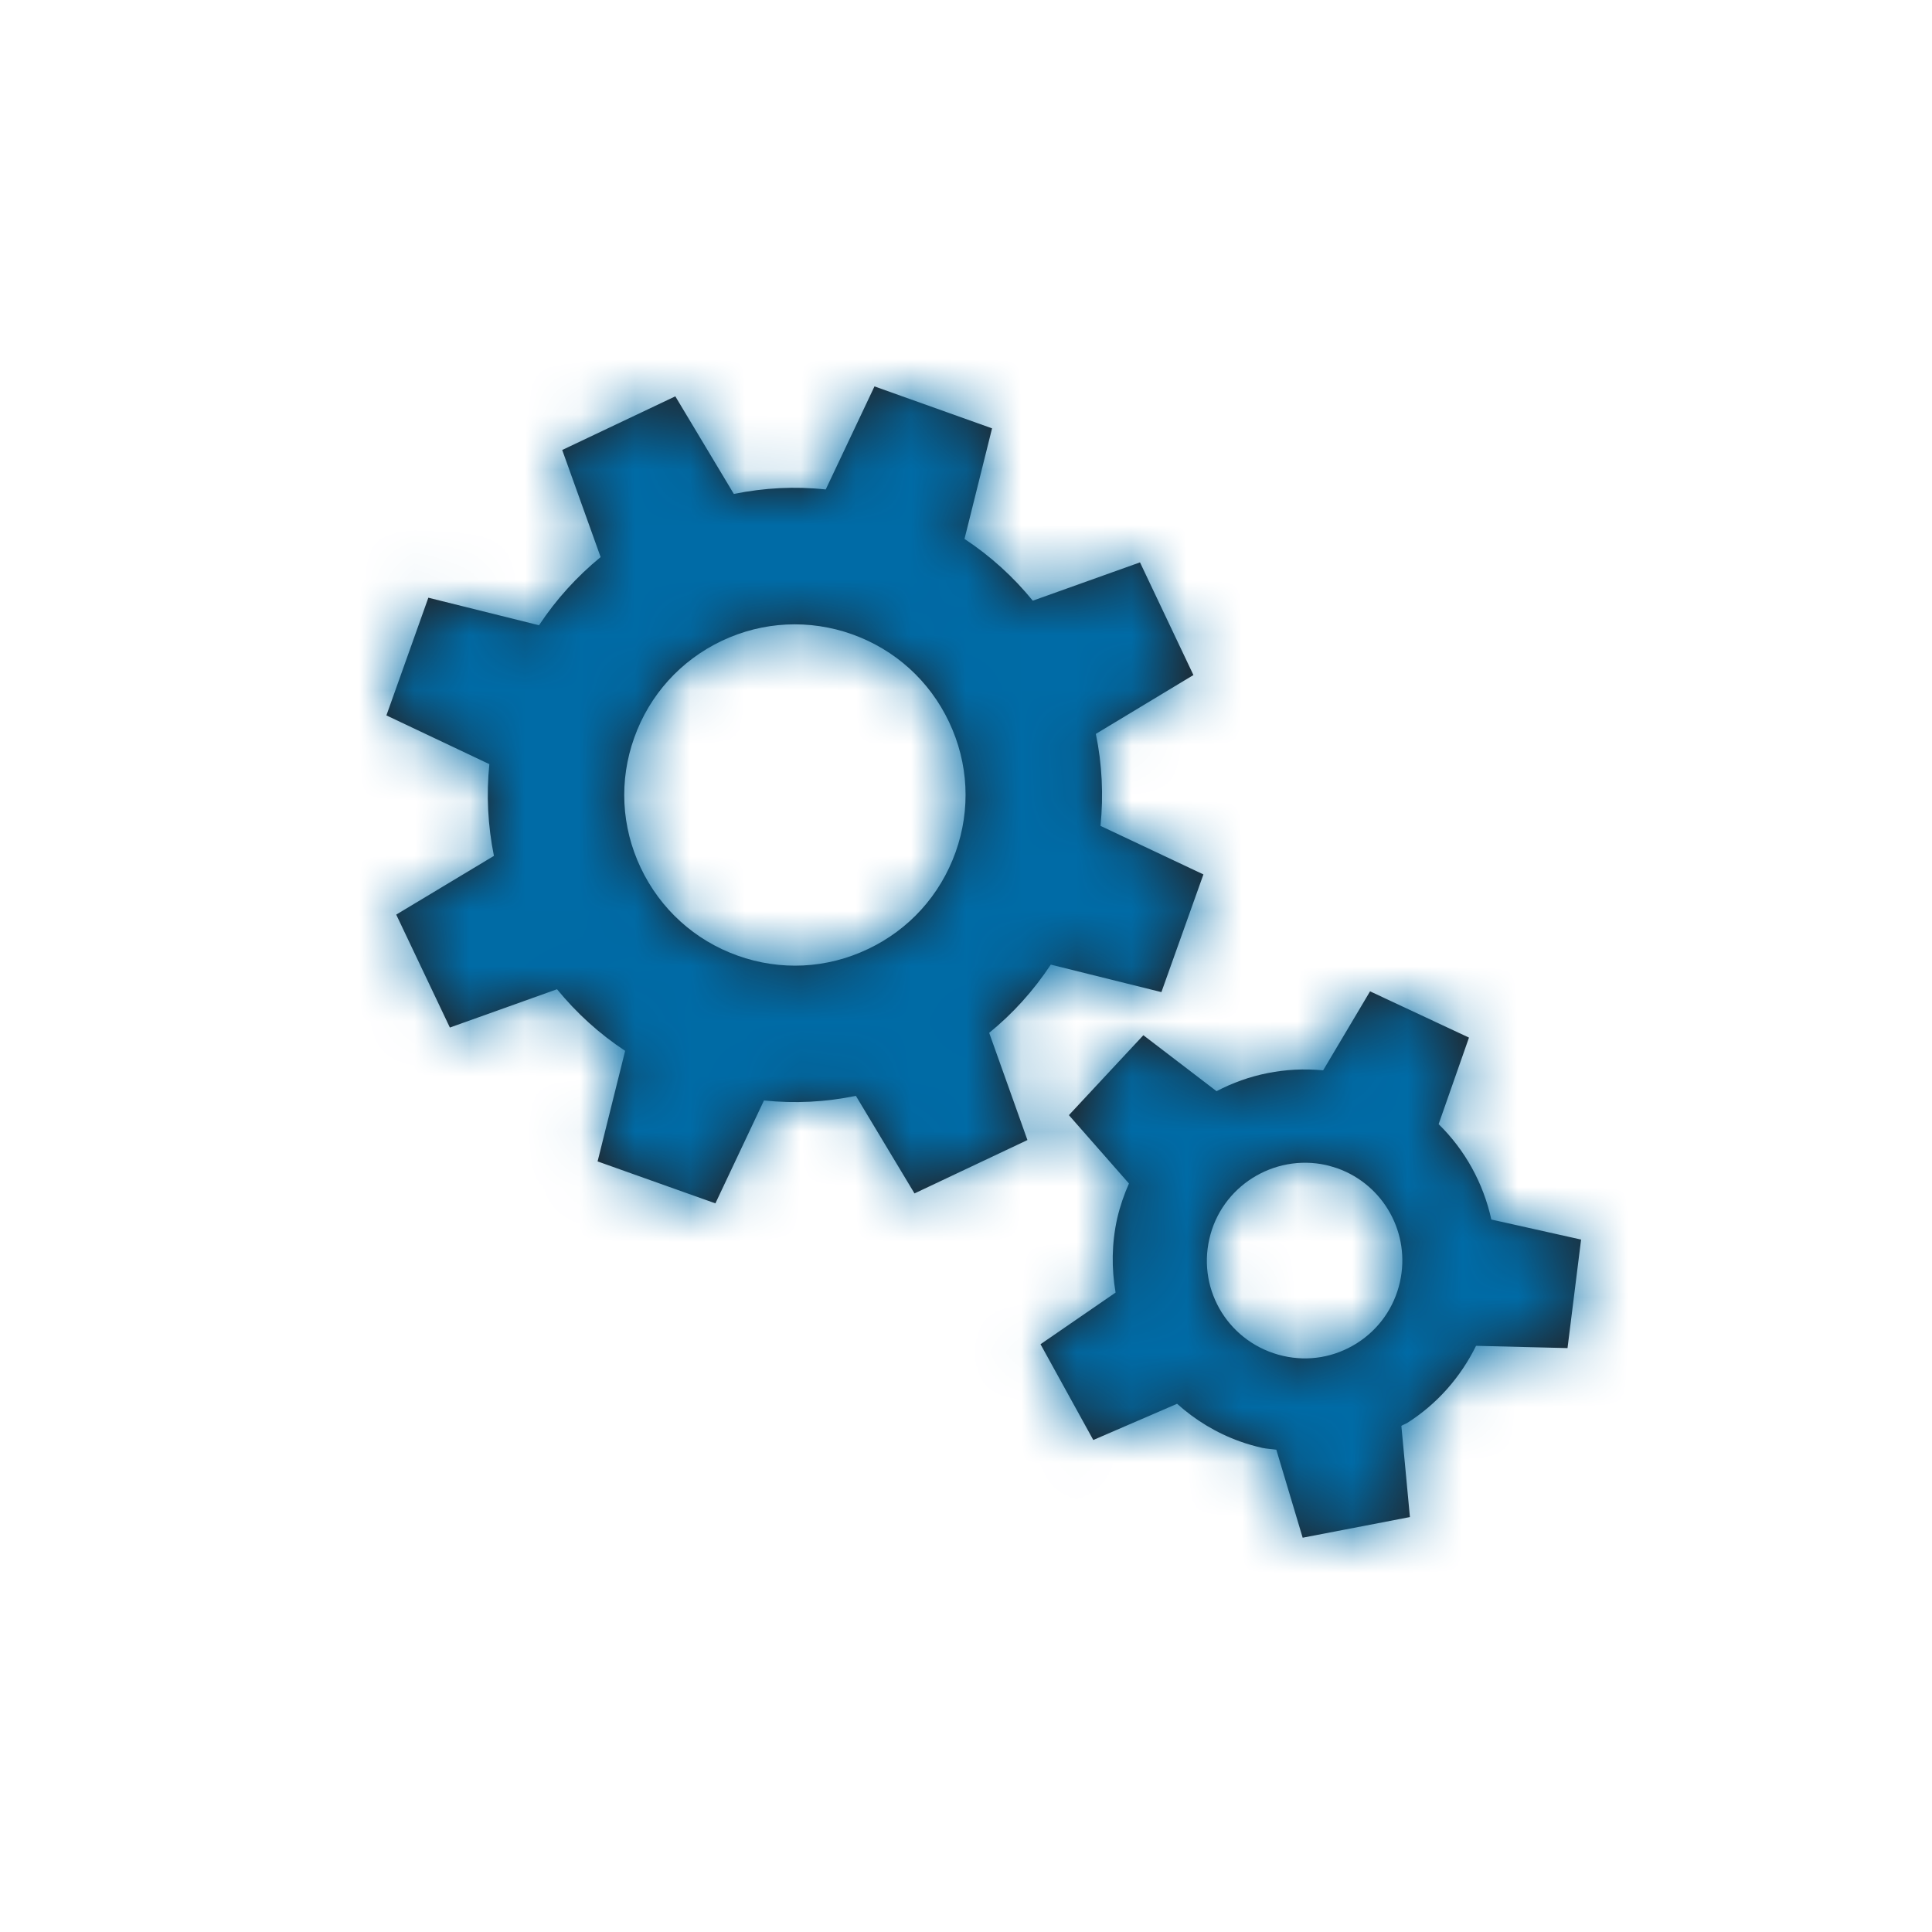 <?xml version="1.0" encoding="UTF-8"?>
<svg width="35px" height="35px" viewBox="0 0 35 35" version="1.1" xmlns="http://www.w3.org/2000/svg" xmlns:xlink="http://www.w3.org/1999/xlink">
    <!-- Generator: Sketch 52.6 (67491) - http://www.bohemiancoding.com/sketch -->
    <title>Round Button</title>
    <desc>Created with Sketch.</desc>
    <defs>
        <path d="M22.908,23.447 C22.692,24.39 23.276,25.342 24.247,25.564 C24.708,25.669 25.177,25.587 25.578,25.336 C25.979,25.082 26.257,24.689 26.361,24.225 C26.558,23.353 26.074,22.467 25.228,22.165 C25.163,22.143 25.093,22.124 25.024,22.106 C24.074,21.896 23.12,22.496 22.908,23.447 Z M26.488,26.781 C26.457,26.799 26.42,26.81 26.387,26.831 L26.542,28.483 L24.599,28.857 L24.122,27.263 C24.038,27.25 23.954,27.248 23.868,27.23 C23.73,27.198 23.593,27.16 23.461,27.112 C23.029,26.957 22.649,26.722 22.324,26.431 L20.806,27.087 L19.85,25.352 L21.21,24.416 C21.135,23.98 21.138,23.526 21.239,23.073 C21.29,22.852 21.364,22.64 21.452,22.44 L20.364,21.202 L21.713,19.754 L23.039,20.768 C23.619,20.463 24.284,20.325 24.97,20.39 L25.82,18.959 L27.612,19.797 L27.062,21.365 C27.543,21.836 27.872,22.435 28.017,23.093 L29.643,23.456 L29.397,25.422 L27.74,25.381 C27.461,25.947 27.037,26.434 26.488,26.781 Z M14.362,18.312 C15.138,18.59 15.977,18.549 16.724,18.193 C17.47,17.84 18.032,17.217 18.311,16.439 C18.588,15.664 18.547,14.825 18.192,14.078 C17.839,13.333 17.216,12.77 16.441,12.492 C15.664,12.215 14.824,12.256 14.079,12.608 C13.331,12.963 12.768,13.586 12.49,14.364 C12.212,15.139 12.255,15.979 12.608,16.723 C12.963,17.47 13.586,18.035 14.362,18.312 Z M20.036,18.475 C19.727,18.942 19.353,19.359 18.92,19.711 L19.613,21.653 L17.567,22.62 L16.505,20.852 C15.957,20.966 15.398,20.994 14.84,20.936 L13.96,22.8 L11.826,22.04 L12.325,20.037 C11.859,19.73 11.445,19.354 11.091,18.921 L9.15,19.615 L8.178,17.569 L9.948,16.505 C9.837,15.957 9.809,15.398 9.865,14.843 L8,13.96 L8.76,11.828 L10.765,12.327 C11.073,11.861 11.449,11.446 11.881,11.092 L11.185,9.152 L13.234,8.18 L14.294,9.948 C14.844,9.837 15.401,9.807 15.959,9.867 L16.842,8 L18.972,8.76 L18.473,10.763 C18.941,11.072 19.356,11.448 19.71,11.882 L21.652,11.188 L22.62,13.229 L20.852,14.295 C20.966,14.843 20.992,15.403 20.937,15.962 L22.801,16.841 L22.04,18.973 L20.036,18.475 Z" id="path-1"></path>
    </defs>
    <g id="Round-Button" stroke="none" stroke-width="1" fill="none" fill-rule="evenodd">
        <g id="color/@white" transform="translate(-3, -3)" fill="#FFFFFF">
            <rect id="Rectangle" x="0" y="0" width="41" height="41"></rect>
        </g>
        <g id="Icon/Settings" transform="translate(-1, -1)">
            <mask id="mask-2" fill="white">
                <use xlink:href="#path-1"></use>
            </mask>
            <use id="Combined-Shape" fill="#231F20" fill-rule="evenodd" xlink:href="#path-1"></use>
            <g id="color/@blue" mask="url(#mask-2)" fill="#006BA6" fill-rule="evenodd">
                <g transform="translate(-1, -1)" id="Rectangle">
                    <rect x="0" y="0" width="39" height="39"></rect>
                </g>
            </g>
        </g>
    </g>
</svg>